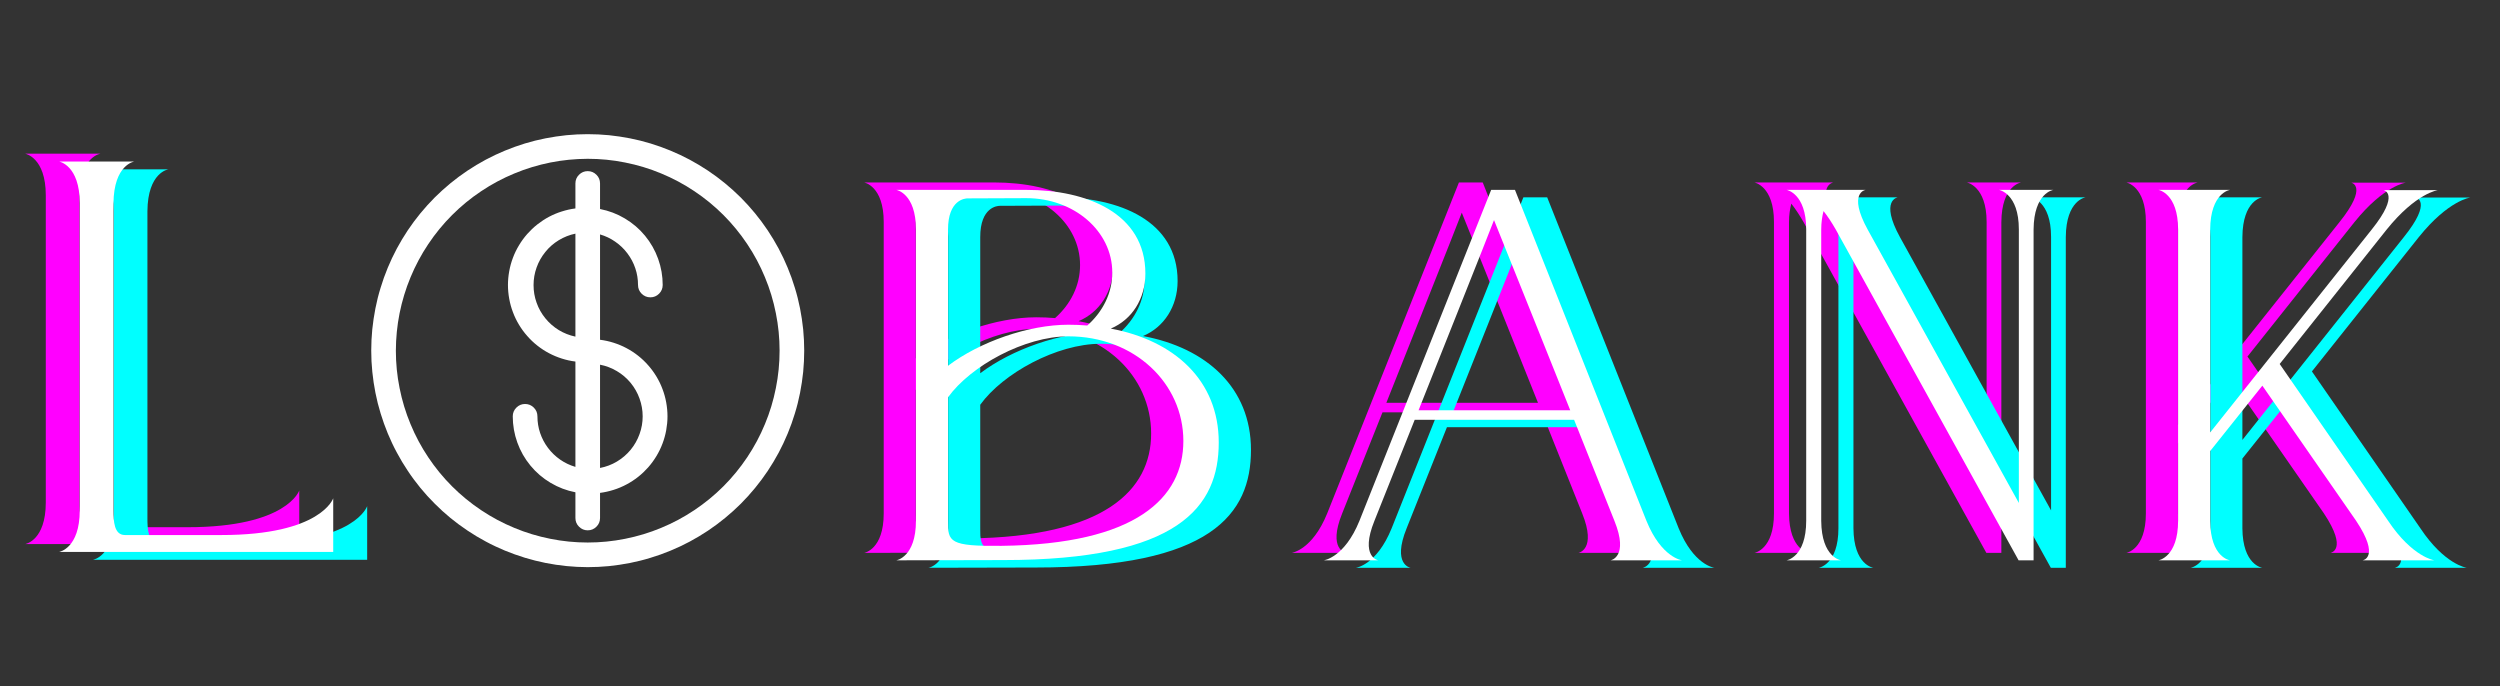 <svg xmlns="http://www.w3.org/2000/svg" xmlns:xlink="http://www.w3.org/1999/xlink" width="266" zoomAndPan="magnify" viewBox="0 0 199.5 54.75" height="73" preserveAspectRatio="xMidYMid meet" version="1.0"><rect x="0" y="0" width="199.5" height="54.75" fill="#333333" stroke="none"/><defs><g/><clipPath id="id1"><path d="M 29.648 10 L 65 10 L 65 45.281 L 29.648 45.281 Z M 29.648 10 " clip-rule="nonzero"/></clipPath></defs><g fill="#ff00ff" fill-opacity="1"><g transform="translate(68.111, 44.121)"><g><path d="M 17.957 -18.492 C 19.625 -19.191 20.719 -20.844 20.719 -22.883 C 20.719 -27.707 16.039 -29.562 11.215 -29.562 C 11.133 -29.562 0.844 -29.562 0.844 -29.562 C 0.844 -29.562 2.41 -29.293 2.41 -26.41 L 2.41 -3.152 C 2.41 -0.246 0.844 0 0.844 0 L 9.379 -0.02 C 23.418 -0.02 26.574 -4.289 26.574 -9.402 C 26.574 -14.367 23.027 -17.543 17.957 -18.492 Z M 4.969 -26.387 C 4.969 -28.781 6.328 -28.883 6.535 -28.883 C 6.535 -28.883 11.152 -28.902 11.215 -28.902 C 15.008 -28.902 18.078 -26.285 18.078 -22.965 C 18.078 -21.316 17.316 -19.832 16.082 -18.738 C 15.586 -18.781 15.09 -18.801 14.574 -18.801 C 11.402 -18.801 7.504 -17.441 4.969 -15.523 Z M 9.234 -1.156 C 5.094 -1.113 4.949 -1.465 4.969 -3.152 L 4.969 -13.008 C 6.781 -15.523 11.09 -17.875 14.574 -17.875 C 19.852 -17.875 23.75 -14.121 23.75 -9.523 C 23.75 -4.988 19.996 -1.277 9.234 -1.156 Z M 9.234 -1.156 "/></g></g></g><g fill="#ff00ff" fill-opacity="1"><g transform="translate(102.22, 44.121)"><g><path d="M 23.73 0 L 29.438 0 C 29.438 0 27.789 -0.207 26.594 -3.152 L 16.102 -29.562 L 14.203 -29.562 L 3.691 -3.152 C 2.496 -0.207 0.844 0 0.844 0 L 5.195 0 C 5.195 0 3.711 -0.246 4.887 -3.152 L 8.102 -11.215 L 20.82 -11.215 L 24.039 -3.152 C 25.211 -0.246 23.73 0 23.73 0 Z M 8.41 -11.977 C 8.41 -11.977 14.367 -26.926 14.43 -27.152 C 14.535 -26.926 20.512 -11.977 20.512 -11.977 Z M 8.41 -11.977 "/></g></g></g><g fill="#ff00ff" fill-opacity="1"><g transform="translate(139.153, 44.121)"><g><path d="M 7.152 -29.562 L 0.844 -29.562 C 0.844 -29.562 2.41 -29.293 2.41 -26.41 L 2.41 -3.152 C 2.41 -0.246 0.844 0 0.844 0 L 5.195 0 C 5.195 0 3.629 -0.207 3.609 -3.152 L 3.609 -26.387 C 3.609 -26.984 3.691 -27.48 3.793 -27.871 C 4.102 -27.48 4.434 -26.984 4.762 -26.41 L 19.359 0 L 20.555 0 L 20.555 -26.387 C 20.574 -29.355 22.141 -29.562 22.141 -29.562 L 17.793 -29.562 C 17.793 -29.562 19.379 -29.293 19.379 -26.41 L 19.379 -4.578 L 7.32 -26.387 C 5.691 -29.355 7.152 -29.562 7.152 -29.562 Z M 7.152 -29.562 "/></g></g></g><g fill="#ff00ff" fill-opacity="1"><g transform="translate(168.831, 44.121)"><g><path d="M 4.969 -8.719 L 9.133 -13.938 L 16.617 -3.152 C 18.574 -0.207 17.133 0 17.133 0 L 22.863 0 C 22.863 0 21.109 -0.246 19.172 -3.152 L 10.516 -15.668 L 19.047 -26.387 C 21.418 -29.336 23.152 -29.543 23.152 -29.543 L 18.801 -29.543 C 18.801 -29.543 20.184 -29.293 17.852 -26.387 L 4.969 -10.203 L 4.969 -26.387 C 4.988 -29.355 6.555 -29.562 6.555 -29.562 L 0.844 -29.562 C 0.844 -29.562 2.41 -29.293 2.41 -26.41 L 2.41 -3.152 C 2.41 -0.246 0.844 0 0.844 0 L 6.555 0 C 6.555 0 4.988 -0.207 4.969 -3.152 Z M 4.969 -8.719 "/></g></g></g><g fill="#00ffff" fill-opacity="1"><g transform="translate(73.254, 45.308)"><g><path d="M 17.957 -18.492 C 19.625 -19.191 20.719 -20.844 20.719 -22.883 C 20.719 -27.707 16.039 -29.562 11.215 -29.562 C 11.133 -29.562 0.844 -29.562 0.844 -29.562 C 0.844 -29.562 2.41 -29.293 2.41 -26.41 L 2.41 -3.152 C 2.41 -0.246 0.844 0 0.844 0 L 9.379 -0.02 C 23.418 -0.02 26.574 -4.289 26.574 -9.402 C 26.574 -14.367 23.027 -17.543 17.957 -18.492 Z M 4.969 -26.387 C 4.969 -28.781 6.328 -28.883 6.535 -28.883 C 6.535 -28.883 11.152 -28.902 11.215 -28.902 C 15.008 -28.902 18.078 -26.285 18.078 -22.965 C 18.078 -21.316 17.316 -19.832 16.082 -18.738 C 15.586 -18.781 15.09 -18.801 14.574 -18.801 C 11.402 -18.801 7.504 -17.441 4.969 -15.523 Z M 9.234 -1.156 C 5.094 -1.113 4.949 -1.465 4.969 -3.152 L 4.969 -13.008 C 6.781 -15.523 11.09 -17.875 14.574 -17.875 C 19.852 -17.875 23.75 -14.121 23.75 -9.523 C 23.75 -4.988 19.996 -1.277 9.234 -1.156 Z M 9.234 -1.156 "/></g></g></g><g fill="#00ffff" fill-opacity="1"><g transform="translate(107.363, 45.308)"><g><path d="M 23.73 0 L 29.438 0 C 29.438 0 27.789 -0.207 26.594 -3.152 L 16.102 -29.562 L 14.203 -29.562 L 3.691 -3.152 C 2.496 -0.207 0.844 0 0.844 0 L 5.195 0 C 5.195 0 3.711 -0.246 4.887 -3.152 L 8.102 -11.215 L 20.82 -11.215 L 24.039 -3.152 C 25.211 -0.246 23.73 0 23.73 0 Z M 8.41 -11.977 C 8.41 -11.977 14.367 -26.926 14.43 -27.152 C 14.535 -26.926 20.512 -11.977 20.512 -11.977 Z M 8.41 -11.977 "/></g></g></g><g fill="#00ffff" fill-opacity="1"><g transform="translate(144.296, 45.308)"><g><path d="M 7.152 -29.562 L 0.844 -29.562 C 0.844 -29.562 2.41 -29.293 2.41 -26.41 L 2.41 -3.152 C 2.41 -0.246 0.844 0 0.844 0 L 5.195 0 C 5.195 0 3.629 -0.207 3.609 -3.152 L 3.609 -26.387 C 3.609 -26.984 3.691 -27.48 3.793 -27.871 C 4.102 -27.48 4.434 -26.984 4.762 -26.41 L 19.359 0 L 20.555 0 L 20.555 -26.387 C 20.574 -29.355 22.141 -29.562 22.141 -29.562 L 17.793 -29.562 C 17.793 -29.562 19.379 -29.293 19.379 -26.41 L 19.379 -4.578 L 7.32 -26.387 C 5.691 -29.355 7.152 -29.562 7.152 -29.562 Z M 7.152 -29.562 "/></g></g></g><g fill="#00ffff" fill-opacity="1"><g transform="translate(173.974, 45.308)"><g><path d="M 4.969 -8.719 L 9.133 -13.938 L 16.617 -3.152 C 18.574 -0.207 17.133 0 17.133 0 L 22.863 0 C 22.863 0 21.109 -0.246 19.172 -3.152 L 10.516 -15.668 L 19.047 -26.387 C 21.418 -29.336 23.152 -29.543 23.152 -29.543 L 18.801 -29.543 C 18.801 -29.543 20.184 -29.293 17.852 -26.387 L 4.969 -10.203 L 4.969 -26.387 C 4.988 -29.355 6.555 -29.562 6.555 -29.562 L 0.844 -29.562 C 0.844 -29.562 2.41 -29.293 2.41 -26.41 L 2.41 -3.152 C 2.41 -0.246 0.844 0 0.844 0 L 6.555 0 C 6.555 0 4.988 -0.207 4.969 -3.152 Z M 4.969 -8.719 "/></g></g></g><g fill="#ffffff" fill-opacity="1"><g transform="translate(70.682, 44.714)"><g><path d="M 17.957 -18.492 C 19.625 -19.191 20.719 -20.844 20.719 -22.883 C 20.719 -27.707 16.039 -29.562 11.215 -29.562 C 11.133 -29.562 0.844 -29.562 0.844 -29.562 C 0.844 -29.562 2.41 -29.293 2.41 -26.41 L 2.41 -3.152 C 2.41 -0.246 0.844 0 0.844 0 L 9.379 -0.02 C 23.418 -0.02 26.574 -4.289 26.574 -9.402 C 26.574 -14.367 23.027 -17.543 17.957 -18.492 Z M 4.969 -26.387 C 4.969 -28.781 6.328 -28.883 6.535 -28.883 C 6.535 -28.883 11.152 -28.902 11.215 -28.902 C 15.008 -28.902 18.078 -26.285 18.078 -22.965 C 18.078 -21.316 17.316 -19.832 16.082 -18.738 C 15.586 -18.781 15.09 -18.801 14.574 -18.801 C 11.402 -18.801 7.504 -17.441 4.969 -15.523 Z M 9.234 -1.156 C 5.094 -1.113 4.949 -1.465 4.969 -3.152 L 4.969 -13.008 C 6.781 -15.523 11.09 -17.875 14.574 -17.875 C 19.852 -17.875 23.75 -14.121 23.75 -9.523 C 23.75 -4.988 19.996 -1.277 9.234 -1.156 Z M 9.234 -1.156 "/></g></g></g><g fill="#ffffff" fill-opacity="1"><g transform="translate(104.792, 44.714)"><g><path d="M 23.73 0 L 29.438 0 C 29.438 0 27.789 -0.207 26.594 -3.152 L 16.102 -29.562 L 14.203 -29.562 L 3.691 -3.152 C 2.496 -0.207 0.844 0 0.844 0 L 5.195 0 C 5.195 0 3.711 -0.246 4.887 -3.152 L 8.102 -11.215 L 20.82 -11.215 L 24.039 -3.152 C 25.211 -0.246 23.73 0 23.73 0 Z M 8.41 -11.977 C 8.41 -11.977 14.367 -26.926 14.43 -27.152 C 14.535 -26.926 20.512 -11.977 20.512 -11.977 Z M 8.41 -11.977 "/></g></g></g><g fill="#ffffff" fill-opacity="1"><g transform="translate(141.725, 44.714)"><g><path d="M 7.152 -29.562 L 0.844 -29.562 C 0.844 -29.562 2.41 -29.293 2.41 -26.41 L 2.41 -3.152 C 2.41 -0.246 0.844 0 0.844 0 L 5.195 0 C 5.195 0 3.629 -0.207 3.609 -3.152 L 3.609 -26.387 C 3.609 -26.984 3.691 -27.48 3.793 -27.871 C 4.102 -27.48 4.434 -26.984 4.762 -26.41 L 19.359 0 L 20.555 0 L 20.555 -26.387 C 20.574 -29.355 22.141 -29.562 22.141 -29.562 L 17.793 -29.562 C 17.793 -29.562 19.379 -29.293 19.379 -26.41 L 19.379 -4.578 L 7.32 -26.387 C 5.691 -29.355 7.152 -29.562 7.152 -29.562 Z M 7.152 -29.562 "/></g></g></g><g fill="#ffffff" fill-opacity="1"><g transform="translate(171.402, 44.714)"><g><path d="M 4.969 -8.719 L 9.133 -13.938 L 16.617 -3.152 C 18.574 -0.207 17.133 0 17.133 0 L 22.863 0 C 22.863 0 21.109 -0.246 19.172 -3.152 L 10.516 -15.668 L 19.047 -26.387 C 21.418 -29.336 23.152 -29.543 23.152 -29.543 L 18.801 -29.543 C 18.801 -29.543 20.184 -29.293 17.852 -26.387 L 4.969 -10.203 L 4.969 -26.387 C 4.988 -29.355 6.555 -29.562 6.555 -29.562 L 0.844 -29.562 C 0.844 -29.562 2.41 -29.293 2.41 -26.41 L 2.41 -3.152 C 2.41 -0.246 0.844 0 0.844 0 L 6.555 0 C 6.555 0 4.988 -0.207 4.969 -3.152 Z M 4.969 -8.719 "/></g></g></g><path fill="#ffffff" d="M 45.918 28.852 L 45.918 37.258 C 45.48 37.129 45.074 36.938 44.699 36.676 C 44.328 36.418 44.004 36.105 43.73 35.742 C 43.457 35.379 43.246 34.98 43.102 34.551 C 42.957 34.121 42.887 33.676 42.887 33.223 C 42.887 32.949 42.789 32.719 42.598 32.527 C 42.406 32.336 42.172 32.238 41.902 32.238 C 41.629 32.238 41.398 32.336 41.207 32.527 C 41.016 32.719 40.918 32.949 40.918 33.223 C 40.918 33.938 41.039 34.633 41.281 35.309 C 41.523 35.984 41.871 36.598 42.328 37.152 C 42.785 37.707 43.32 38.164 43.938 38.531 C 44.555 38.898 45.215 39.148 45.918 39.285 L 45.918 41.336 C 45.918 41.605 46.012 41.84 46.207 42.031 C 46.398 42.223 46.629 42.32 46.898 42.32 C 47.172 42.32 47.402 42.223 47.594 42.031 C 47.789 41.84 47.883 41.605 47.883 41.336 L 47.883 39.332 C 48.25 39.285 48.613 39.203 48.969 39.09 C 49.32 38.98 49.664 38.836 49.992 38.66 C 50.32 38.488 50.629 38.285 50.922 38.055 C 51.215 37.824 51.48 37.57 51.727 37.293 C 51.973 37.012 52.191 36.715 52.383 36.395 C 52.574 36.078 52.738 35.746 52.867 35.398 C 53 35.051 53.098 34.691 53.164 34.328 C 53.23 33.961 53.266 33.594 53.266 33.223 C 53.266 32.852 53.23 32.48 53.164 32.117 C 53.098 31.75 53 31.395 52.867 31.047 C 52.738 30.699 52.574 30.363 52.383 30.047 C 52.191 29.727 51.973 29.43 51.727 29.152 C 51.48 28.871 51.215 28.617 50.922 28.387 C 50.629 28.156 50.32 27.953 49.992 27.781 C 49.664 27.605 49.32 27.465 48.969 27.352 C 48.613 27.238 48.25 27.16 47.883 27.113 L 47.883 18.707 C 48.32 18.836 48.727 19.027 49.098 19.289 C 49.473 19.547 49.797 19.859 50.07 20.223 C 50.344 20.586 50.555 20.984 50.699 21.414 C 50.844 21.844 50.914 22.289 50.914 22.742 C 50.914 23.016 51.012 23.246 51.203 23.438 C 51.395 23.629 51.629 23.727 51.898 23.727 C 52.172 23.727 52.402 23.629 52.594 23.438 C 52.785 23.246 52.883 23.016 52.883 22.742 C 52.883 22.027 52.762 21.332 52.52 20.656 C 52.277 19.98 51.93 19.367 51.473 18.812 C 51.016 18.258 50.48 17.801 49.863 17.434 C 49.246 17.066 48.586 16.816 47.883 16.68 L 47.883 14.641 C 47.883 14.367 47.789 14.137 47.594 13.945 C 47.402 13.754 47.172 13.656 46.898 13.656 C 46.629 13.656 46.398 13.754 46.207 13.945 C 46.012 14.137 45.918 14.367 45.918 14.641 L 45.918 16.633 C 45.547 16.68 45.188 16.762 44.832 16.875 C 44.48 16.984 44.137 17.129 43.809 17.301 C 43.48 17.477 43.172 17.68 42.879 17.91 C 42.586 18.141 42.32 18.395 42.074 18.672 C 41.828 18.953 41.609 19.25 41.418 19.57 C 41.227 19.887 41.062 20.219 40.934 20.566 C 40.801 20.914 40.703 21.273 40.637 21.637 C 40.57 22.004 40.535 22.371 40.535 22.742 C 40.535 23.113 40.57 23.484 40.637 23.848 C 40.703 24.215 40.801 24.57 40.934 24.918 C 41.062 25.266 41.227 25.602 41.418 25.918 C 41.609 26.238 41.828 26.535 42.074 26.812 C 42.32 27.094 42.586 27.348 42.879 27.578 C 43.172 27.809 43.48 28.012 43.809 28.184 C 44.137 28.359 44.48 28.5 44.832 28.613 C 45.188 28.727 45.547 28.805 45.918 28.852 Z M 51.285 33.223 C 51.285 33.707 51.203 34.184 51.035 34.641 C 50.871 35.102 50.633 35.516 50.324 35.895 C 50.012 36.27 49.648 36.582 49.23 36.832 C 48.812 37.082 48.363 37.25 47.883 37.344 L 47.883 29.102 C 48.363 29.195 48.809 29.367 49.23 29.617 C 49.648 29.863 50.012 30.176 50.324 30.551 C 50.633 30.93 50.871 31.344 51.035 31.805 C 51.199 32.262 51.285 32.734 51.285 33.223 Z M 45.918 18.645 L 45.918 26.863 C 45.445 26.762 45.004 26.59 44.59 26.34 C 44.18 26.086 43.82 25.773 43.52 25.402 C 43.215 25.027 42.98 24.613 42.82 24.156 C 42.656 23.703 42.578 23.234 42.578 22.754 C 42.578 22.27 42.656 21.805 42.82 21.348 C 42.98 20.895 43.215 20.48 43.52 20.105 C 43.82 19.73 44.18 19.418 44.59 19.168 C 45.004 18.918 45.445 18.742 45.918 18.645 Z M 45.918 18.645 " fill-opacity="1" fill-rule="nonzero"/><g clip-path="url(#id1)"><path fill="#ffffff" d="M 46.898 45.258 C 47.465 45.258 48.031 45.23 48.594 45.176 C 49.156 45.117 49.715 45.035 50.27 44.926 C 50.824 44.816 51.375 44.68 51.914 44.512 C 52.457 44.348 52.988 44.16 53.512 43.941 C 54.035 43.727 54.543 43.484 55.043 43.219 C 55.543 42.949 56.027 42.66 56.496 42.348 C 56.969 42.031 57.422 41.695 57.859 41.336 C 58.297 40.977 58.715 40.598 59.117 40.199 C 59.516 39.797 59.895 39.379 60.254 38.941 C 60.613 38.504 60.949 38.051 61.266 37.578 C 61.578 37.109 61.867 36.625 62.137 36.125 C 62.402 35.625 62.645 35.117 62.859 34.594 C 63.078 34.07 63.266 33.539 63.43 32.996 C 63.598 32.457 63.734 31.906 63.844 31.352 C 63.953 30.797 64.035 30.238 64.094 29.676 C 64.148 29.113 64.176 28.547 64.176 27.98 C 64.176 27.418 64.148 26.852 64.094 26.289 C 64.035 25.727 63.953 25.168 63.844 24.613 C 63.734 24.059 63.598 23.508 63.43 22.969 C 63.266 22.426 63.078 21.895 62.859 21.371 C 62.645 20.848 62.402 20.34 62.137 19.84 C 61.867 19.34 61.578 18.855 61.266 18.387 C 60.949 17.914 60.613 17.461 60.254 17.023 C 59.895 16.586 59.516 16.168 59.117 15.766 C 58.715 15.367 58.297 14.988 57.859 14.629 C 57.422 14.27 56.969 13.934 56.496 13.617 C 56.027 13.305 55.543 13.016 55.043 12.746 C 54.543 12.48 54.035 12.238 53.512 12.023 C 52.988 11.805 52.457 11.617 51.914 11.449 C 51.375 11.285 50.824 11.148 50.27 11.039 C 49.715 10.93 49.156 10.848 48.594 10.789 C 48.031 10.734 47.465 10.707 46.898 10.707 C 46.336 10.707 45.77 10.734 45.207 10.789 C 44.645 10.848 44.086 10.93 43.531 11.039 C 42.977 11.148 42.426 11.285 41.887 11.449 C 41.344 11.617 40.812 11.805 40.289 12.023 C 39.766 12.238 39.258 12.48 38.758 12.746 C 38.258 13.016 37.773 13.305 37.305 13.617 C 36.832 13.934 36.379 14.27 35.941 14.629 C 35.504 14.988 35.086 15.367 34.684 15.766 C 34.285 16.168 33.906 16.586 33.547 17.023 C 33.188 17.461 32.852 17.914 32.535 18.387 C 32.223 18.855 31.934 19.34 31.664 19.84 C 31.398 20.34 31.156 20.848 30.941 21.371 C 30.723 21.895 30.535 22.426 30.371 22.969 C 30.203 23.508 30.066 24.059 29.957 24.613 C 29.848 25.168 29.766 25.727 29.707 26.289 C 29.652 26.852 29.625 27.418 29.625 27.98 C 29.625 28.547 29.652 29.113 29.711 29.676 C 29.766 30.238 29.852 30.797 29.961 31.352 C 30.07 31.906 30.207 32.453 30.375 32.996 C 30.539 33.535 30.73 34.066 30.945 34.59 C 31.164 35.113 31.402 35.625 31.672 36.121 C 31.938 36.621 32.227 37.105 32.543 37.574 C 32.855 38.047 33.195 38.5 33.551 38.938 C 33.91 39.375 34.289 39.793 34.691 40.191 C 35.09 40.594 35.508 40.973 35.945 41.332 C 36.383 41.688 36.836 42.027 37.309 42.34 C 37.777 42.656 38.262 42.945 38.762 43.211 C 39.258 43.48 39.77 43.719 40.293 43.938 C 40.816 44.152 41.348 44.344 41.887 44.508 C 42.43 44.672 42.977 44.812 43.531 44.922 C 44.086 45.031 44.645 45.117 45.207 45.172 C 45.77 45.227 46.336 45.258 46.898 45.258 Z M 46.898 12.672 C 47.906 12.672 48.902 12.77 49.887 12.969 C 50.871 13.164 51.832 13.453 52.758 13.84 C 53.688 14.223 54.57 14.695 55.406 15.254 C 56.242 15.812 57.016 16.445 57.727 17.156 C 58.438 17.867 59.07 18.641 59.629 19.477 C 60.188 20.312 60.66 21.195 61.043 22.125 C 61.43 23.051 61.719 24.012 61.914 24.996 C 62.113 25.98 62.211 26.977 62.211 27.98 C 62.211 28.988 62.113 29.984 61.914 30.969 C 61.719 31.953 61.43 32.914 61.043 33.84 C 60.66 34.77 60.188 35.652 59.629 36.488 C 59.07 37.324 58.438 38.098 57.727 38.809 C 57.016 39.52 56.242 40.152 55.406 40.711 C 54.57 41.27 53.688 41.742 52.758 42.125 C 51.832 42.512 50.871 42.801 49.887 42.996 C 48.902 43.195 47.906 43.293 46.898 43.293 C 45.895 43.293 44.898 43.195 43.914 42.996 C 42.93 42.801 41.969 42.512 41.043 42.125 C 40.113 41.742 39.23 41.27 38.395 40.711 C 37.559 40.152 36.785 39.52 36.074 38.809 C 35.363 38.098 34.73 37.324 34.172 36.488 C 33.613 35.652 33.141 34.77 32.758 33.84 C 32.371 32.914 32.082 31.953 31.887 30.969 C 31.688 29.984 31.59 28.988 31.59 27.98 C 31.594 26.977 31.691 25.98 31.887 24.996 C 32.086 24.012 32.375 23.055 32.762 22.125 C 33.145 21.199 33.617 20.316 34.176 19.48 C 34.734 18.645 35.367 17.871 36.078 17.16 C 36.789 16.449 37.562 15.816 38.398 15.258 C 39.234 14.699 40.117 14.227 41.043 13.844 C 41.973 13.457 42.93 13.168 43.914 12.969 C 44.898 12.773 45.895 12.676 46.898 12.672 Z M 46.898 12.672 " fill-opacity="1" fill-rule="nonzero"/></g><g fill="#ff00ff" fill-opacity="1"><g transform="translate(1.111, 43.419)"><g><path d="M 22.77 0 L 22.77 -4.281 C 22.77 -4.281 21.812 -1.348 13.863 -1.348 C 8.234 -1.348 6.148 -1.348 6.148 -1.348 C 5.281 -1.348 5.234 -2.457 5.234 -3.324 L 5.234 -27.809 C 5.258 -30.938 6.91 -31.156 6.91 -31.156 L 0.891 -31.156 C 0.891 -31.156 2.543 -30.875 2.543 -27.832 L 2.543 -3.324 C 2.543 -0.262 0.891 0 0.891 0 Z M 22.77 0 "/></g></g></g><g fill="#00ffff" fill-opacity="1"><g transform="translate(6.53, 44.67)"><g><path d="M 22.77 0 L 22.77 -4.281 C 22.77 -4.281 21.812 -1.348 13.863 -1.348 C 8.234 -1.348 6.148 -1.348 6.148 -1.348 C 5.281 -1.348 5.234 -2.457 5.234 -3.324 L 5.234 -27.809 C 5.258 -30.938 6.91 -31.156 6.91 -31.156 L 0.891 -31.156 C 0.891 -31.156 2.543 -30.875 2.543 -27.832 L 2.543 -3.324 C 2.543 -0.262 0.891 0 0.891 0 Z M 22.77 0 "/></g></g></g><g fill="#ffffff" fill-opacity="1"><g transform="translate(3.821, 44.044)"><g><path d="M 22.77 0 L 22.77 -4.281 C 22.77 -4.281 21.812 -1.348 13.863 -1.348 C 8.234 -1.348 6.148 -1.348 6.148 -1.348 C 5.281 -1.348 5.234 -2.457 5.234 -3.324 L 5.234 -27.809 C 5.258 -30.938 6.91 -31.156 6.91 -31.156 L 0.891 -31.156 C 0.891 -31.156 2.543 -30.875 2.543 -27.832 L 2.543 -3.324 C 2.543 -0.262 0.891 0 0.891 0 Z M 22.77 0 "/></g></g></g></svg>